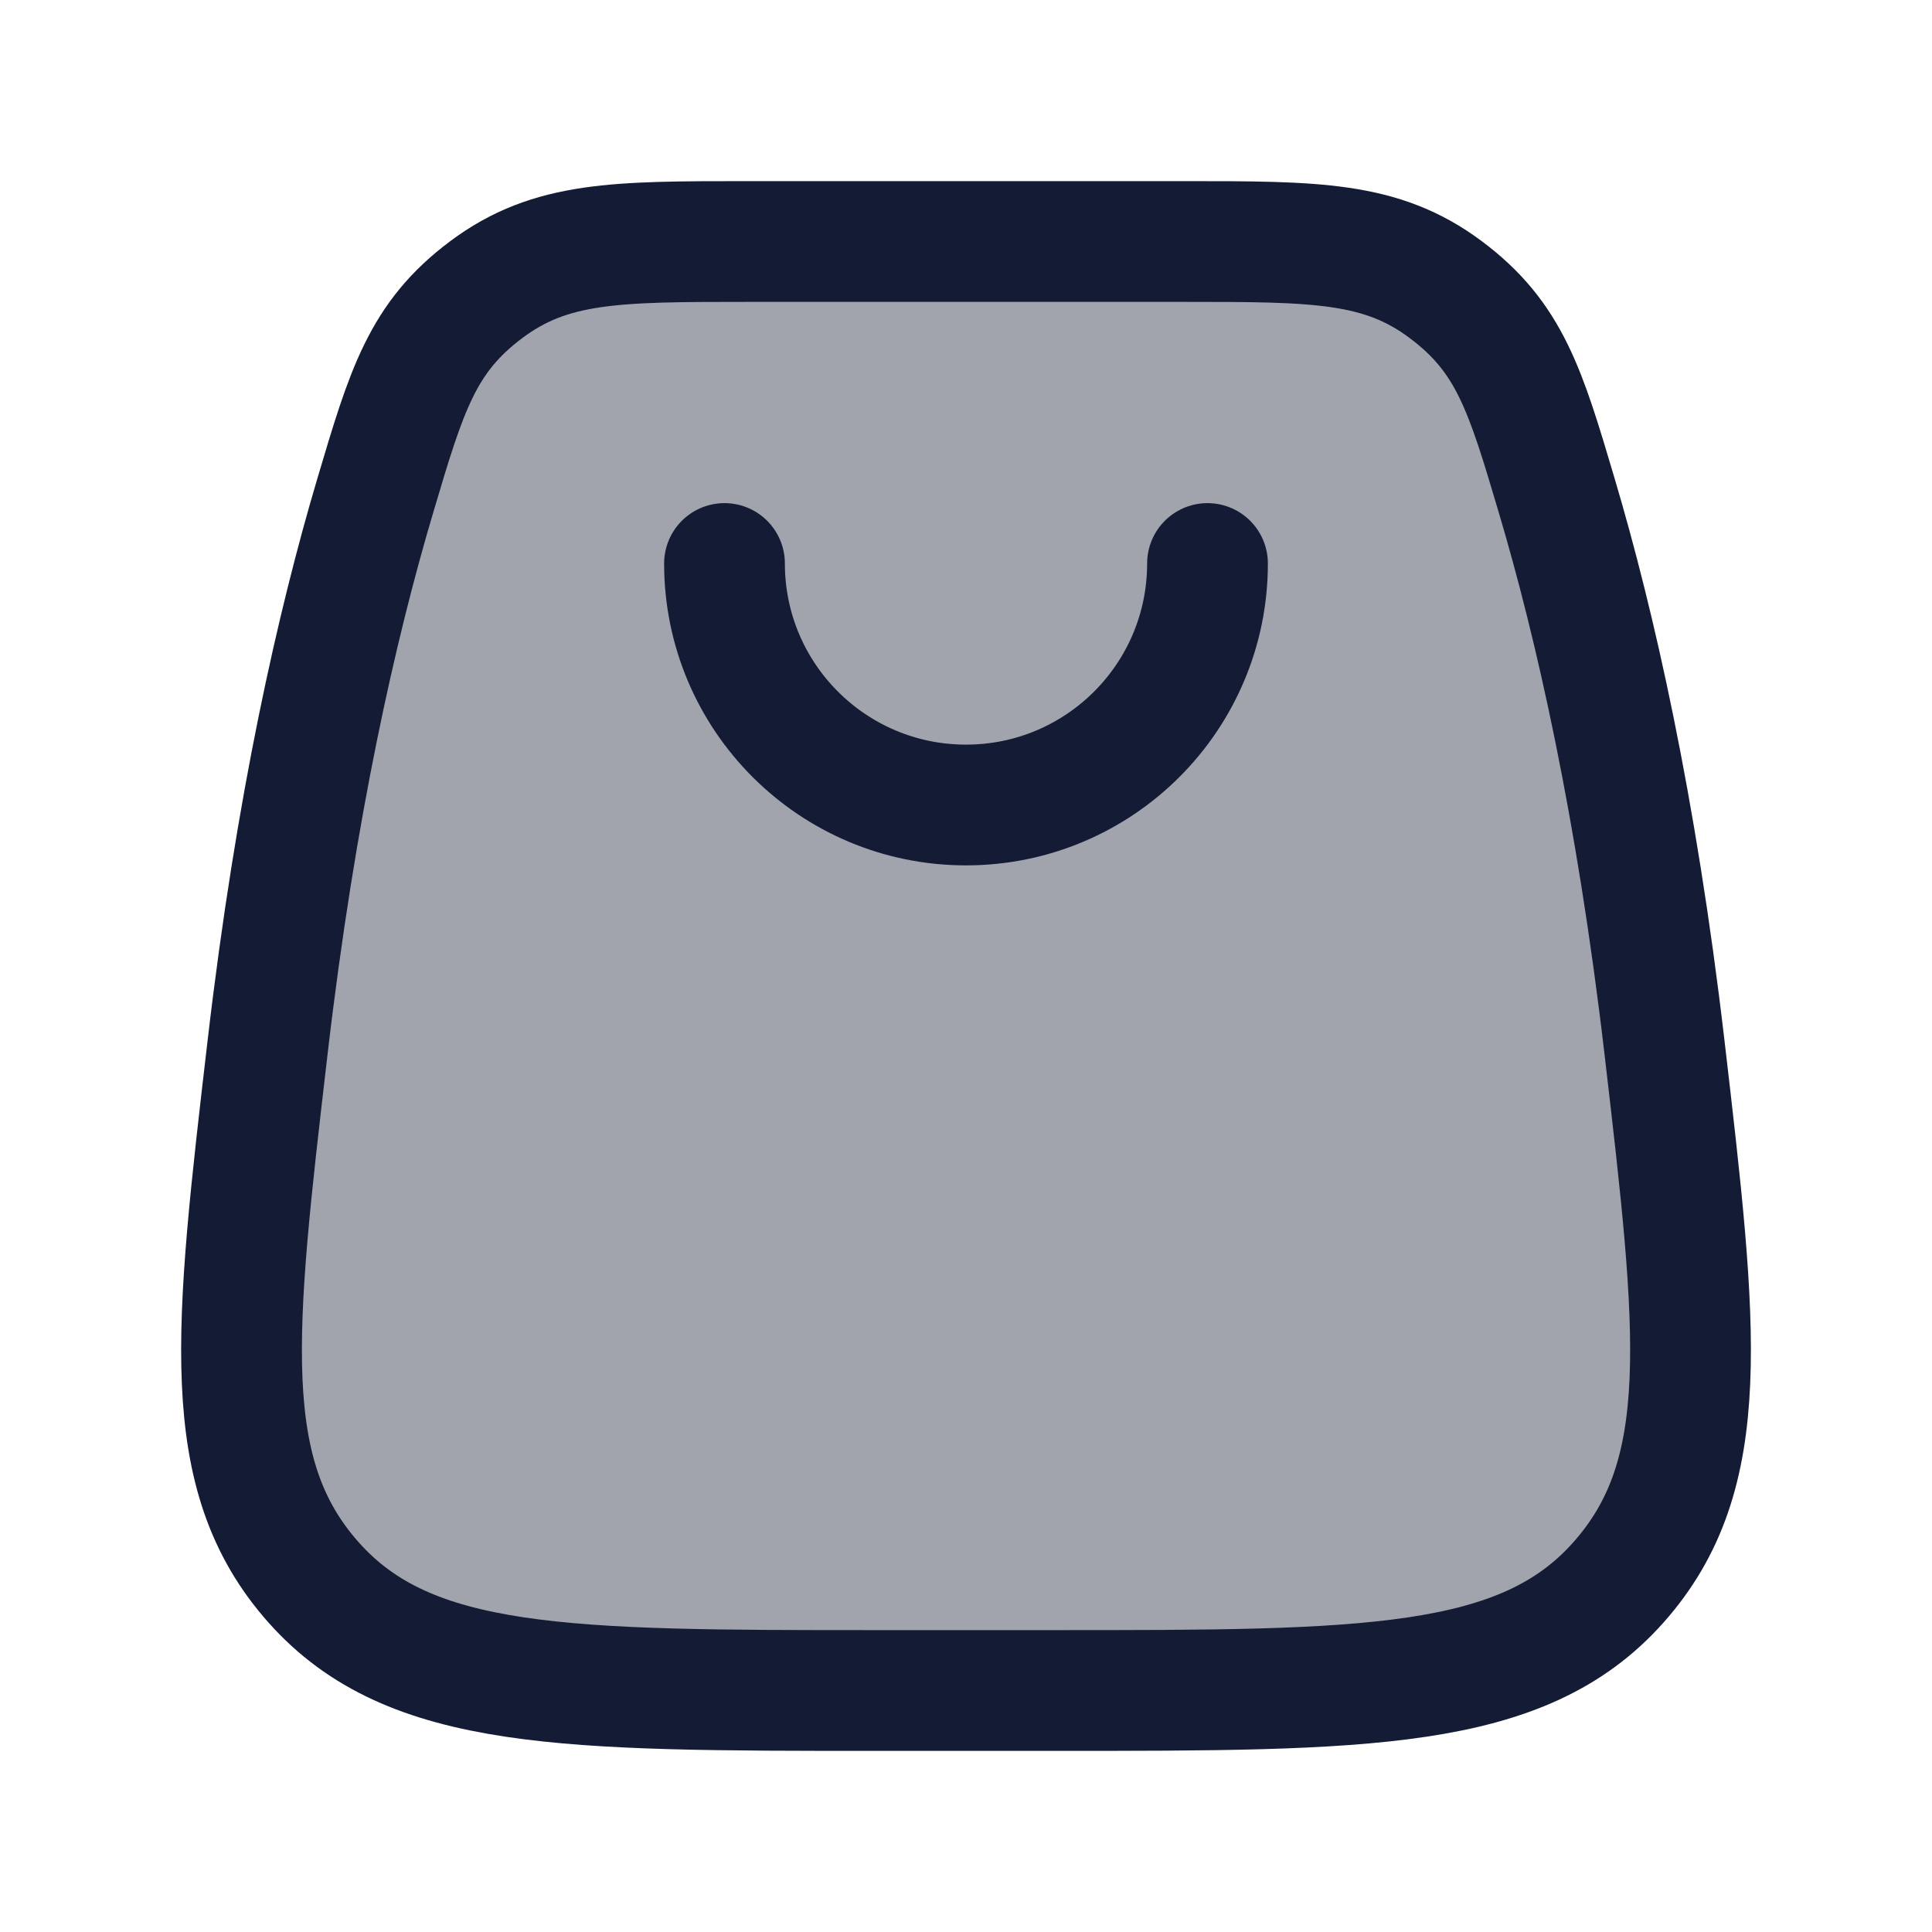 <svg width="24" height="24" viewBox="0 0 24 24" fill="none" xmlns="http://www.w3.org/2000/svg">
<path opacity="0.4" d="M3.324 13.011C3.674 10.009 4.186 7.758 4.661 6.159C5.05 4.847 5.245 4.191 6.043 3.596C6.841 3 7.657 3 9.289 3H14.711C16.343 3 17.159 3 17.957 3.596C18.755 4.191 18.95 4.847 19.339 6.159C19.814 7.758 20.326 10.009 20.677 13.011C21.09 16.55 21.296 18.319 20.103 19.659C18.91 21 16.976 21 13.108 21H10.892C7.024 21 5.091 21 3.897 19.659C2.704 18.319 2.911 16.55 3.324 13.011Z" fill="#141B34"/>
<path d="M3.324 13.011C3.674 10.009 4.186 7.758 4.661 6.159C5.05 4.847 5.245 4.191 6.043 3.596C6.841 3 7.657 3 9.289 3H14.711C16.343 3 17.159 3 17.957 3.596C18.755 4.191 18.95 4.847 19.339 6.159C19.814 7.758 20.326 10.009 20.677 13.011C21.09 16.55 21.296 18.319 20.103 19.659C18.91 21 16.976 21 13.108 21H10.892C7.024 21 5.091 21 3.897 19.659C2.704 18.319 2.911 16.55 3.324 13.011Z" stroke="#141B34" stroke-width="1.5" stroke-linecap="round" stroke-linejoin="round"/>
<path d="M9 7C9 8.657 10.343 10 12 10C13.657 10 15 8.657 15 7" stroke="#141B34" stroke-width="1.5" stroke-linecap="round" stroke-linejoin="round"/>
</svg>

